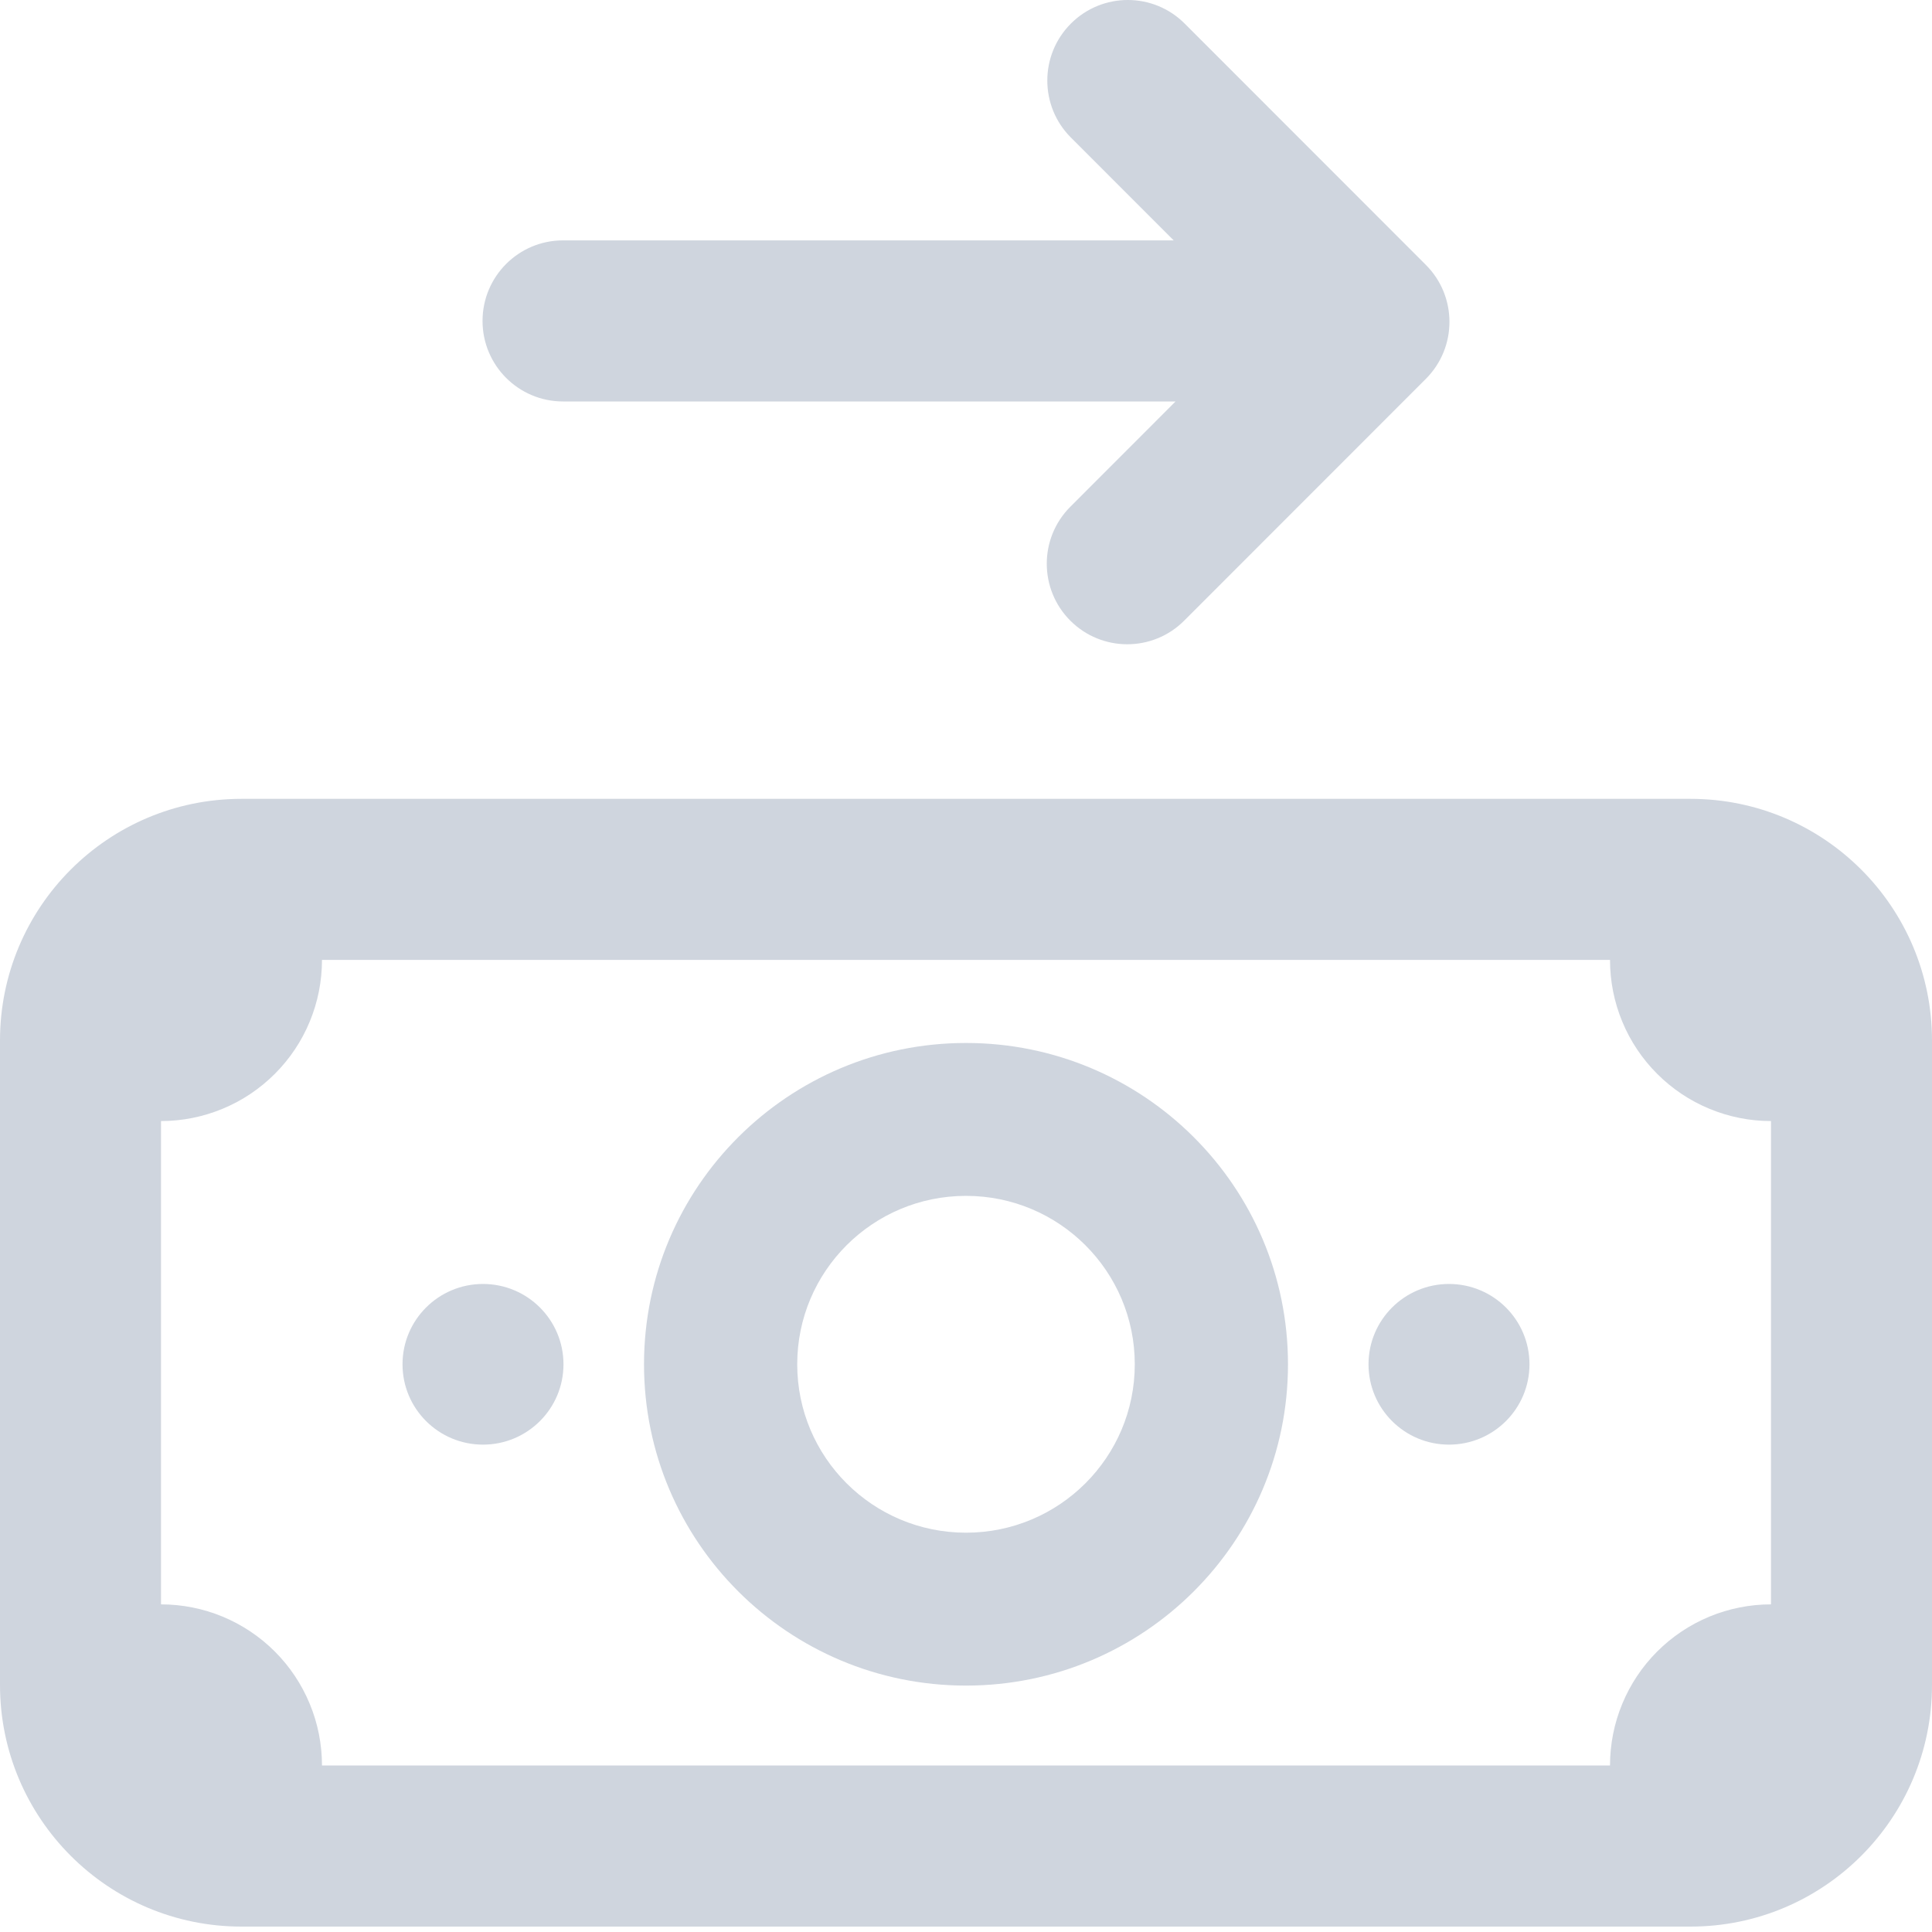 <svg width="50" height="50" viewBox="0 0 50 50" fill="none" xmlns="http://www.w3.org/2000/svg">
<g clip-path="url(#clip0_224_85)">
<path d="M27.714 0.611C28.528 -0.204 29.847 -0.204 30.66 0.611L36.902 6.856C37.715 7.67 37.715 8.99 36.902 9.804L30.646 16.063C29.833 16.877 28.514 16.877 27.7 16.063C26.887 15.249 26.887 13.929 27.7 13.115L30.423 10.39H14.571C13.421 10.39 12.488 9.457 12.488 8.306C12.488 7.154 13.421 6.221 14.571 6.221L30.375 6.221L27.714 3.559C26.901 2.745 26.901 1.425 27.714 0.611Z" fill="#CFD5DE"/>
<path fill-rule="evenodd" clip-rule="evenodd" d="M43.75 20.674C47.202 20.674 50 23.474 50 26.928V43.606C50 47.06 47.202 49.86 43.75 49.86H6.25C2.798 49.86 0 47.06 0 43.606V26.928C0 23.474 2.798 20.674 6.25 20.674H43.75ZM8.333 24.843H41.667C41.667 25.391 41.774 25.933 41.984 26.439C42.193 26.945 42.5 27.404 42.887 27.791C43.274 28.178 43.733 28.486 44.239 28.695C44.744 28.905 45.286 29.013 45.833 29.013V41.521C45.286 41.521 44.744 41.629 44.239 41.838C43.733 42.048 43.274 42.355 42.887 42.742C42.5 43.129 42.193 43.589 41.984 44.095C41.774 44.601 41.667 45.143 41.667 45.69H8.333C8.333 45.143 8.226 44.601 8.016 44.095C7.807 43.589 7.5 43.129 7.113 42.742C6.726 42.355 6.267 42.048 5.761 41.838C5.256 41.629 4.714 41.521 4.167 41.521V29.013C4.714 29.013 5.256 28.905 5.761 28.695C6.267 28.486 6.726 28.178 7.113 27.791C7.5 27.404 7.807 26.945 8.016 26.439C8.226 25.933 8.333 25.391 8.333 24.843Z" fill="#CFD5DE"/>
<path fill-rule="evenodd" clip-rule="evenodd" d="M25 43.623C29.602 43.623 33.333 39.9 33.333 35.308C33.333 30.715 29.602 26.992 25 26.992C20.398 26.992 16.667 30.715 16.667 35.308C16.667 39.9 20.398 43.623 25 43.623ZM25 39.666C22.587 39.666 20.632 37.715 20.632 35.308C20.632 32.9 22.587 30.949 25 30.949C27.413 30.949 29.368 32.9 29.368 35.308C29.368 37.715 27.413 39.666 25 39.666Z" fill="#CFD5DE"/>
<path d="M14.583 35.308C14.583 36.456 13.651 37.387 12.5 37.387C11.349 37.387 10.417 36.456 10.417 35.308C10.417 34.16 11.349 33.229 12.5 33.229C13.651 33.229 14.583 34.16 14.583 35.308Z" fill="#CFD5DE"/>
<path d="M39.583 35.308C39.583 36.456 38.651 37.387 37.5 37.387C36.349 37.387 35.417 36.456 35.417 35.308C35.417 34.16 36.349 33.229 37.5 33.229C38.651 33.229 39.583 34.16 39.583 35.308Z" fill="#CFD5DE"/>
</g>
<defs>
<clipPath id="clip0_224_85">
<rect width="50" height="49.86" fill="white"/>
</clipPath>
</defs>
</svg>
